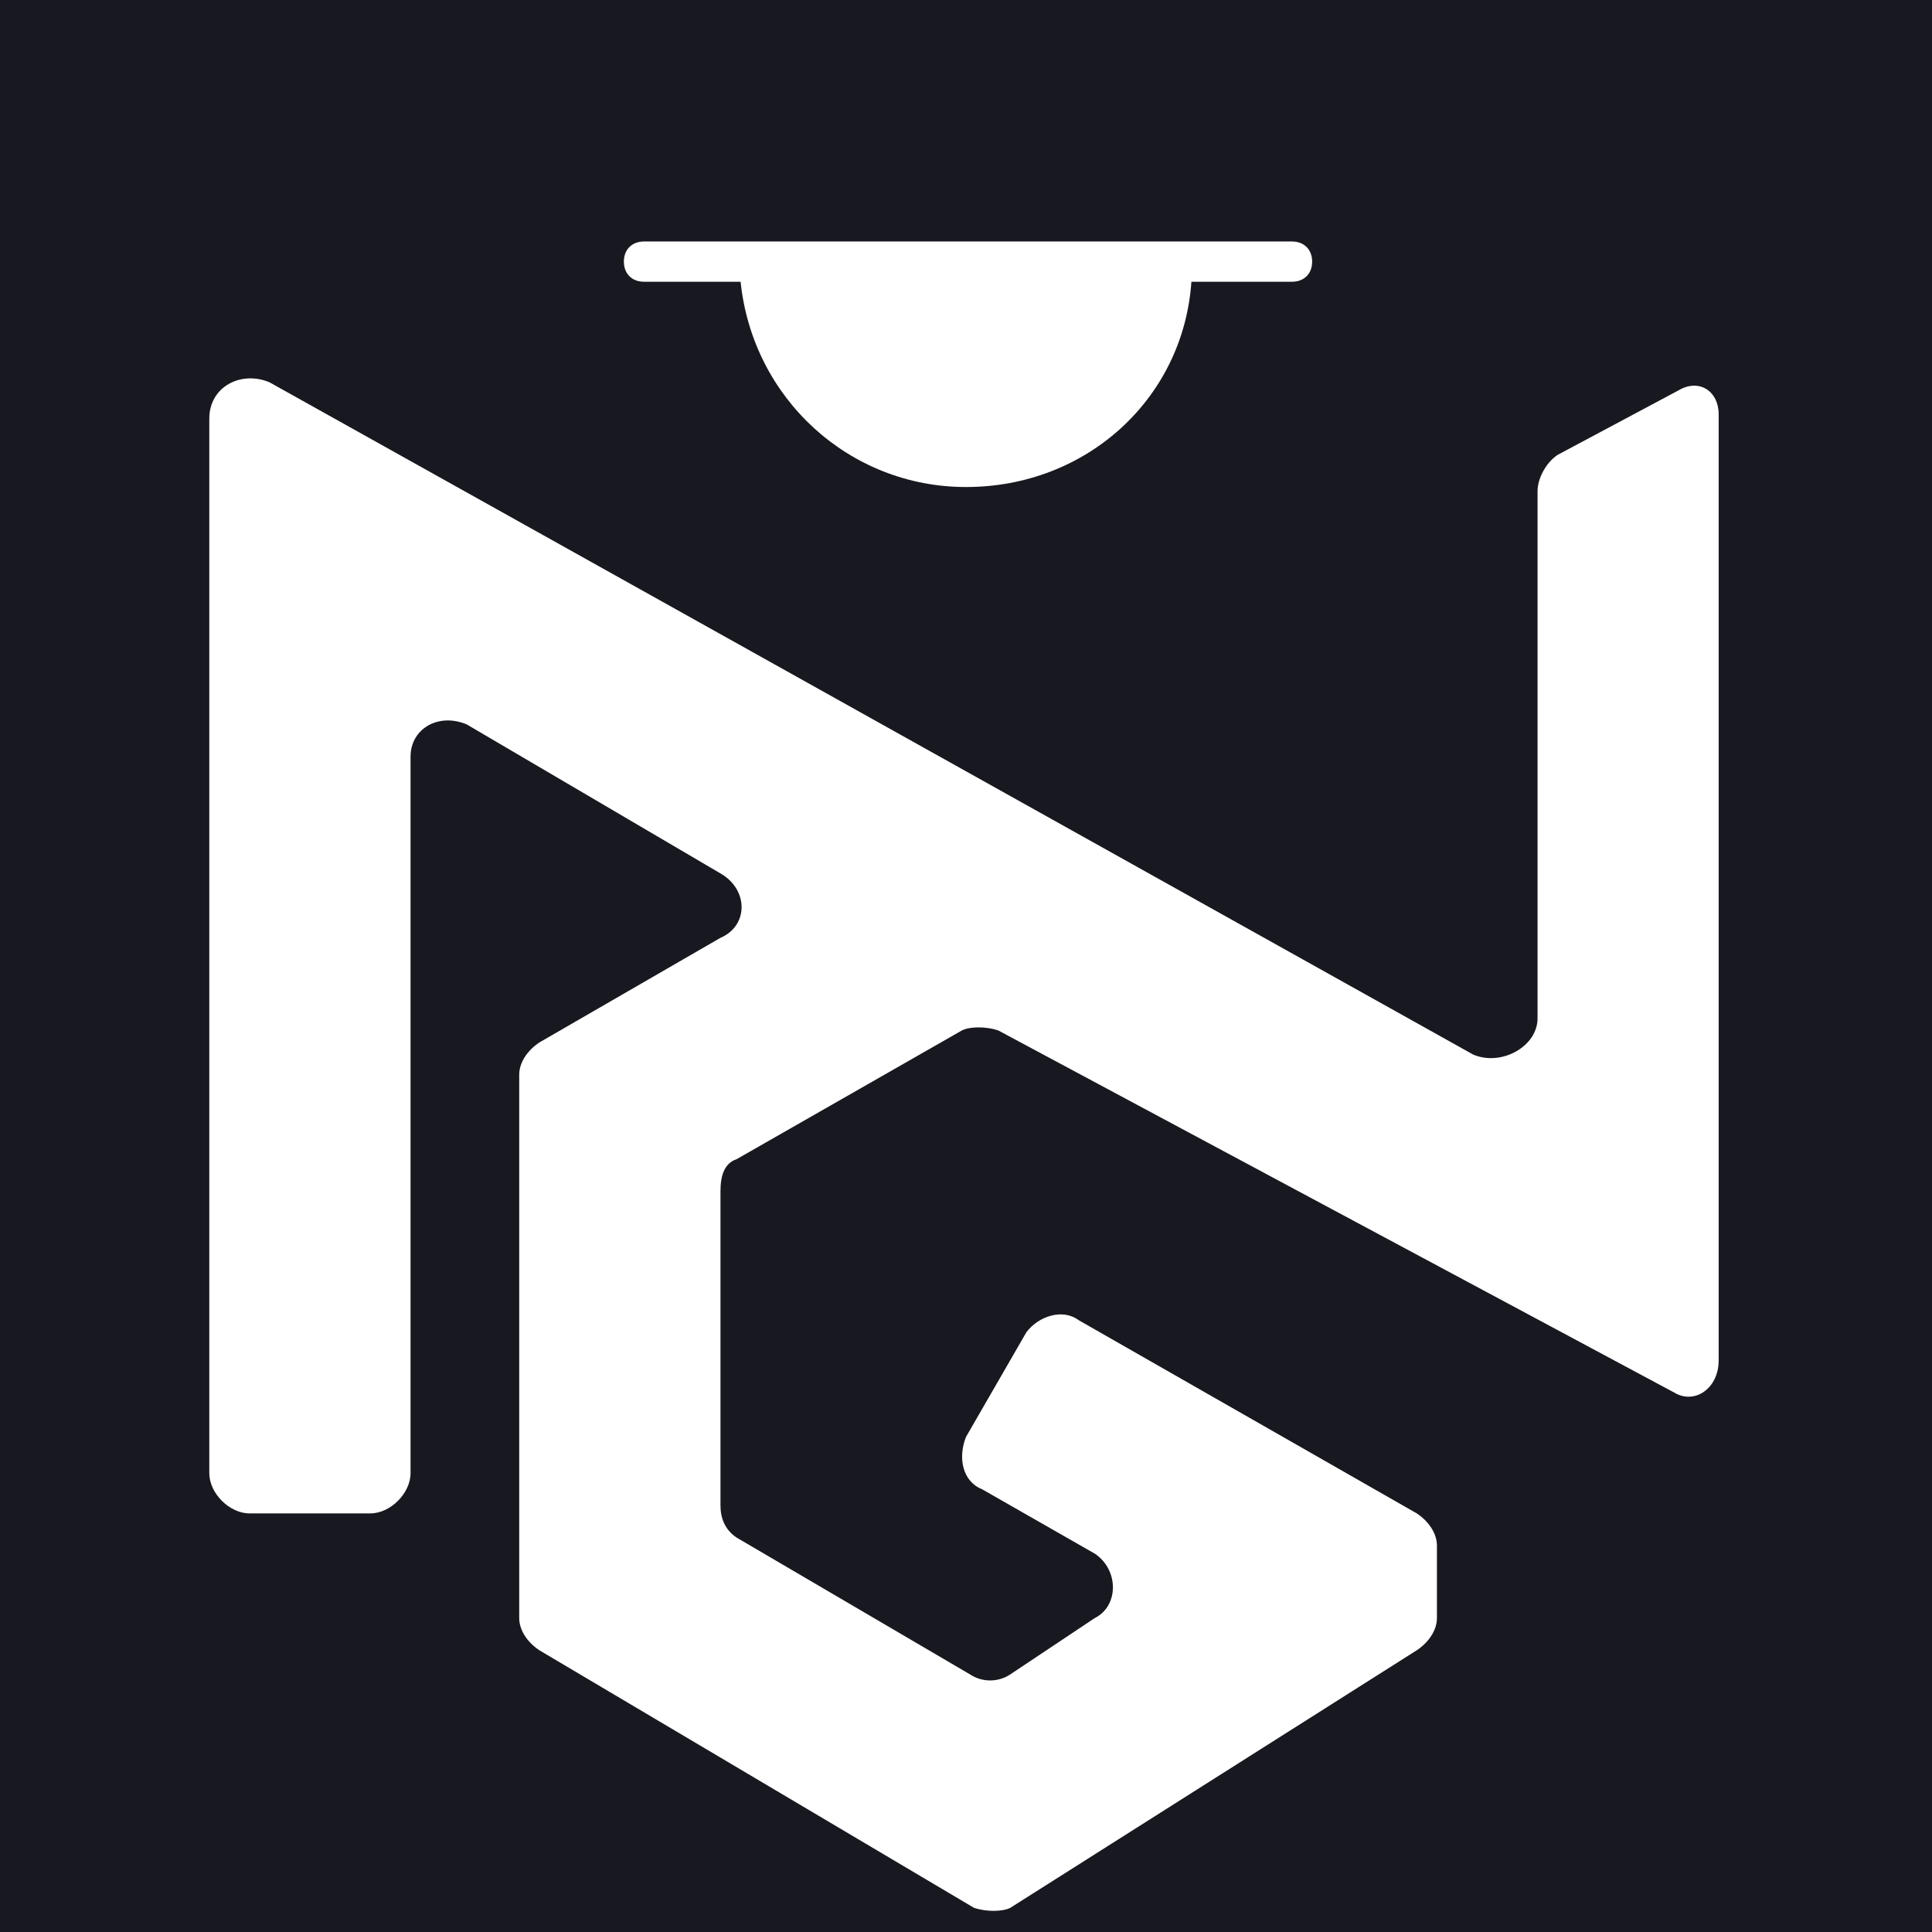 <svg version="1.2" xmlns="http://www.w3.org/2000/svg" viewBox="0 0 48 48" width="48" height="48"><style>.a{fill:#181920}.b{fill:#fff}</style><path class="a" d="m0 0h48v48h-48z"/><path class="b" d="m29.6 7c-0.2 2.9-2.6 5.1-5.6 5.1-2.9 0-5.3-2.2-5.6-5.1h-2.4c-0.3 0-0.5-0.2-0.5-0.5 0-0.3 0.2-0.5 0.5-0.5h16.1c0.3 0 0.5 0.2 0.5 0.5 0 0.3-0.2 0.5-0.5 0.5z"/><path class="b" d="m36.6 26.2c0.7 0.3 1.6-0.2 1.6-0.9v-13.1c0-0.3 0.2-0.7 0.5-0.9l3-1.6c0.5-0.3 1 0 1 0.6v23.5c0 0.7-0.6 1.1-1.1 0.8l-16.8-9c-0.3-0.1-0.7-0.1-0.9 0l-5.6 3.2c-0.3 0.1-0.4 0.4-0.4 0.8v7.8c0 0.3 0.1 0.6 0.4 0.8l5.8 3.4c0.3 0.2 0.7 0.2 1 0l2.1-1.4c0.6-0.3 0.6-1.2 0-1.6l-2.8-1.6c-0.5-0.2-0.6-0.8-0.4-1.3l1.5-2.6c0.3-0.4 0.9-0.6 1.3-0.3l8.4 4.8c0.3 0.2 0.5 0.5 0.5 0.8v1.8c0 0.3-0.2 0.6-0.5 0.8l-10.1 6.4c-0.2 0.1-0.6 0.1-0.9 0l-10.8-6.4c-0.3-0.2-0.5-0.5-0.5-0.8v-13.5c0-0.3 0.2-0.6 0.5-0.8l4.5-2.6c0.7-0.3 0.7-1.2 0-1.6l-6.3-3.7c-0.7-0.3-1.4 0.1-1.4 0.8v17.8c0 0.5-0.5 1-1 1h-3c-0.5 0-1-0.5-1-1v-26.2c0-0.8 0.8-1.2 1.5-0.9z"/></svg>
